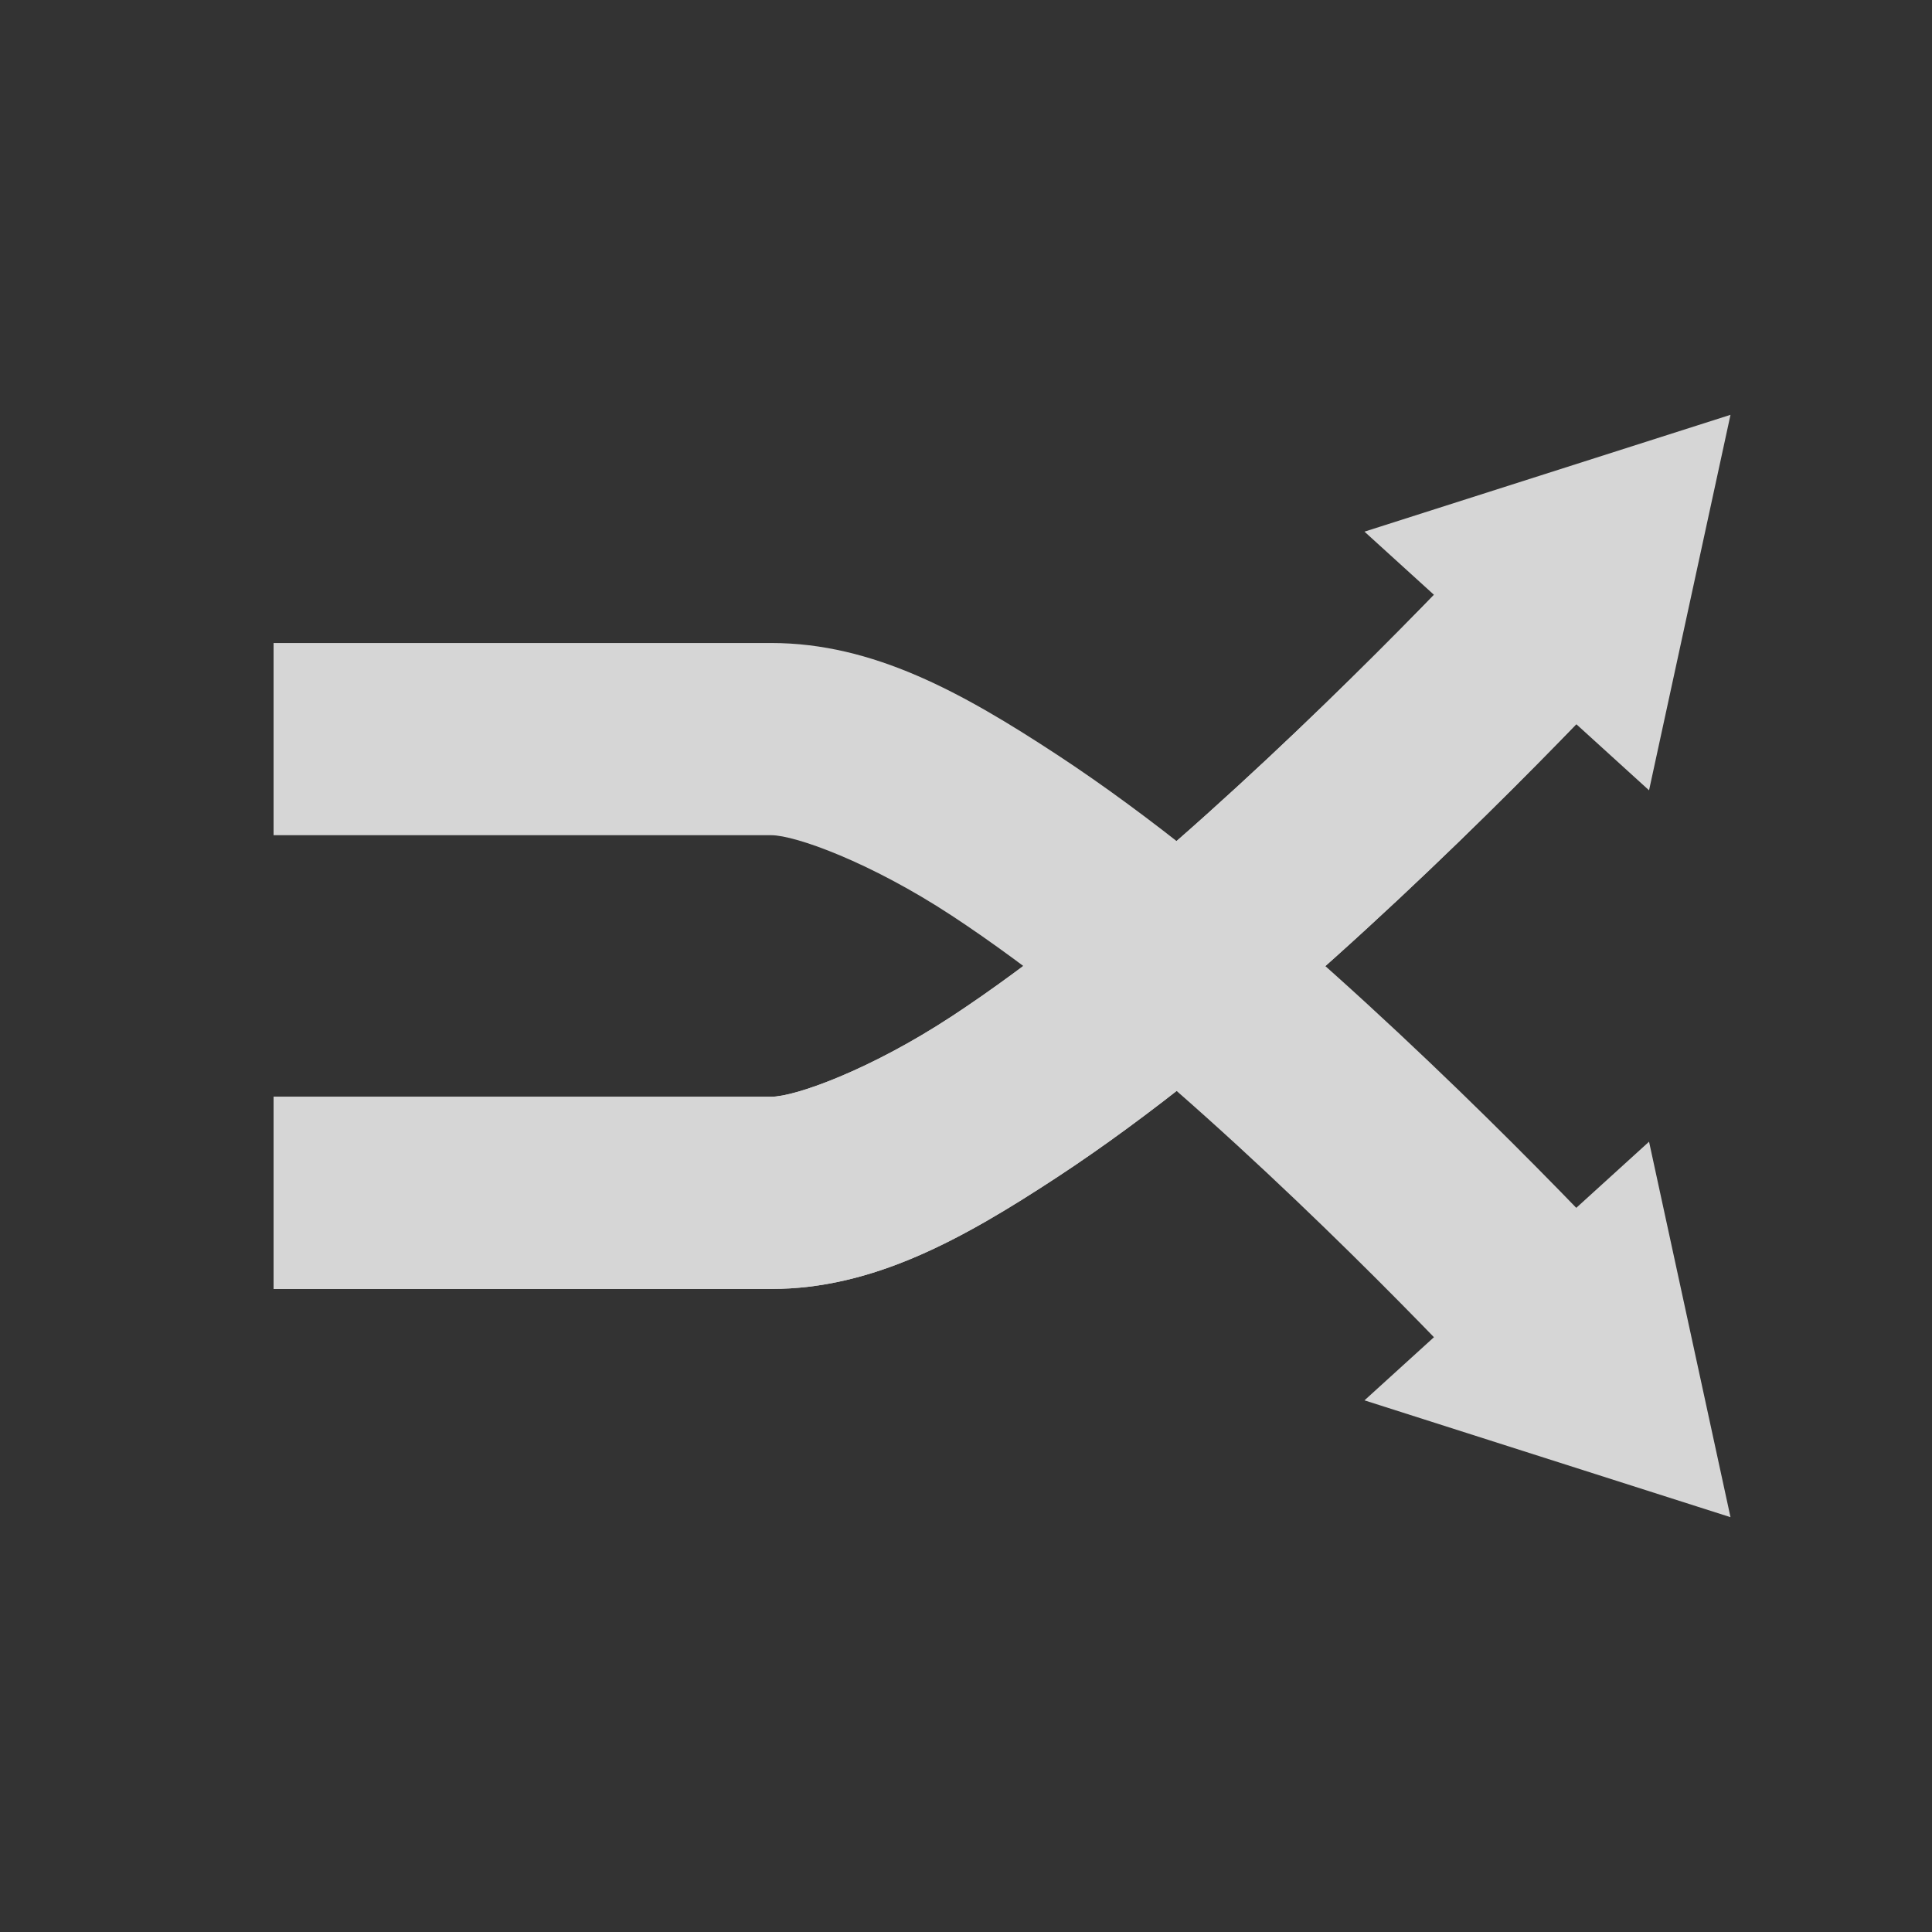 <?xml version="1.0" encoding="UTF-8" standalone="no"?>
<!-- Created with Inkscape (http://www.inkscape.org/) -->

<svg
   xmlns:dc="http://purl.org/dc/elements/1.1/"
   xmlns:cc="http://creativecommons.org/ns#"
   xmlns:rdf="http://www.w3.org/1999/02/22-rdf-syntax-ns#"
   xmlns:svg="http://www.w3.org/2000/svg"
   xmlns="http://www.w3.org/2000/svg"
   xmlns:xlink="http://www.w3.org/1999/xlink"
   xmlns:sodipodi="http://sodipodi.sourceforge.net/DTD/sodipodi-0.dtd"
   xmlns:inkscape="http://www.inkscape.org/namespaces/inkscape"
   width="256"
   height="256"
   id="svg3702"
   version="1.1"
   inkscape:version="0.48.2 r9819"
   sodipodi:docname="ic_tunes_shuffle.svg"
   inkscape:export-filename="/Users/Alex/Dropbox/Android/TunesRemotePlus/trunk/res/drawable-xhdpi/ic_tunes_shuffle.png"
   inkscape:export-xdpi="33.75"
   inkscape:export-ydpi="33.75">
  <rect width="100%" height="100%" fill="#333333" stroke="none"/>
  <defs
     id="defs3704">
    <marker
       inkscape:stockid="TriangleOutS"
       orient="auto"
       refY="0.0"
       refX="0.0"
       id="TriangleOutS"
       style="overflow:visible">
      <path
         id="path4632"
         d="M 5.77,0.0 L -2.88,5.0 L -2.88,-5.0 L 5.77,0.0 z "
         style="fill-rule:evenodd;stroke:#000000;stroke-width:1.0pt;marker-start:none"
         transform="scale(0.2)" />
    </marker>
    <marker
       inkscape:stockid="Arrow2Send"
       orient="auto"
       refY="0.0"
       refX="0.0"
       id="Arrow2Send"
       style="overflow:visible;">
      <path
         id="path4516"
         style="font-size:12.0;fill-rule:evenodd;stroke-width:0.625;stroke-linejoin:round;"
         d="M 8.719,4.034 L -2.207,0.016 L 8.719,-4.002 C 6.973,-1.63 6.983,1.616 8.719,4.034 z "
         transform="scale(0.3) rotate(180) translate(-2.3,0)" />
    </marker>
    <marker
       inkscape:stockid="Arrow2Mstart"
       orient="auto"
       refY="0.0"
       refX="0.0"
       id="Arrow2Mstart"
       style="overflow:visible">
      <path
         id="path4507"
         style="font-size:12.0;fill-rule:evenodd;stroke-width:0.625;stroke-linejoin:round"
         d="M 8.719,4.034 L -2.207,0.016 L 8.719,-4.002 C 6.973,-1.63 6.983,1.616 8.719,4.034 z "
         transform="scale(0.6) translate(0,0)" />
    </marker>
    <marker
       inkscape:stockid="Arrow2Mend"
       orient="auto"
       refY="0.0"
       refX="0.0"
       id="Arrow2Mend"
       style="overflow:visible;">
      <path
         id="path4510"
         style="font-size:12.0;fill-rule:evenodd;stroke-width:0.625;stroke-linejoin:round;"
         d="M 8.719,4.034 L -2.207,0.016 L 8.719,-4.002 C 6.973,-1.63 6.983,1.616 8.719,4.034 z "
         transform="scale(0.6) rotate(180) translate(0,0)" />
    </marker>
    <marker
       inkscape:stockid="Arrow1Send"
       orient="auto"
       refY="0.0"
       refX="0.0"
       id="Arrow1Send"
       style="overflow:visible;">
      <path
         id="path4498"
         d="M 0.0,0.0 L 5.0,-5.0 L -12.5,0.0 L 5.0,5.0 L 0.0,0.0 z "
         style="fill-rule:evenodd;stroke:#000000;stroke-width:1.0pt;marker-start:none;"
         transform="scale(0.2) rotate(180) translate(6,0)" />
    </marker>
    <marker
       inkscape:stockid="Arrow1Lend"
       orient="auto"
       refY="0.0"
       refX="0.0"
       id="Arrow1Lend"
       style="overflow:visible;">
      <path
         id="path4486"
         d="M 0.0,0.0 L 5.0,-5.0 L -12.5,0.0 L 5.0,5.0 L 0.0,0.0 z "
         style="fill-rule:evenodd;stroke:#000000;stroke-width:1.0pt;marker-start:none;"
         transform="scale(0.8) rotate(180) translate(12.5,0)" />
    </marker>
  </defs>
  <sodipodi:namedview
     id="base"
     pagecolor="#ffffff"
     bordercolor="#666666"
     borderopacity="1.0"
     inkscape:pageopacity="0.0"
     inkscape:pageshadow="2"
     inkscape:zoom="2.9570312"
     inkscape:cx="68.142667"
     inkscape:cy="128"
     inkscape:document-units="px"
     inkscape:current-layer="layer1"
     showgrid="false"
     inkscape:window-width="1920"
     inkscape:window-height="945"
     inkscape:window-x="0"
     inkscape:window-y="0"
     inkscape:window-maximized="1" />
  <g
     inkscape:label="Layer 1"
     inkscape:groupmode="layer"
     id="layer1"
     transform="translate(0,-796.362)">
    <g
       id="g9739"
       style="fill:#ffffff;fill-opacity:1;opacity:0.8">
      <g
         id="g7155"
         style="opacity:1;fill:#ffffff;fill-opacity:1;stroke:#000000;stroke-opacity:1">
        <path
           inkscape:connector-curvature="0"
           id="path6690"
           d="m 36.25,881.562 0,25.469 65.938,0 c 3.185,0 13.122,3.574 23.875,10.625 10.753,7.051 22.772,16.874 33.812,26.781 22.081,19.815 40.219,39.781 40.219,39.781 L 218.938,967.062 c 0,0 -18.823,-20.708 -42.062,-41.562 -11.62,-10.427 -24.336,-20.955 -36.844,-29.156 -12.507,-8.201 -24.322,-14.781 -37.844,-14.781 l -65.938,0 z"
           style="font-size:medium;font-style:normal;font-variant:normal;font-weight:normal;font-stretch:normal;text-indent:0;text-align:start;text-decoration:none;line-height:normal;letter-spacing:normal;word-spacing:normal;text-transform:none;direction:ltr;block-progression:tb;writing-mode:lr-tb;text-anchor:start;baseline-shift:baseline;color:#000000;fill:#ffffff;fill-opacity:1;stroke:none;stroke-width:25.478;stroke-opacity:1;marker:none;visibility:visible;display:inline;overflow:visible;enable-background:accumulate;font-family:Sans;-inkscape-font-specification:Sans" />
        <path
           inkscape:connector-curvature="0"
           id="path7161"
           d="m 229.3,997.396 -48.5,-15.48 37.707,-34.274 10.793,49.754 z"
           style="fill:#ffffff;fill-opacity:1;fill-rule:evenodd;stroke:none;stroke-width:5.096pt;stroke-opacity:1;marker-start:none" />
      </g>
      <g
         transform="translate(5e-5,0)"
         id="g8902"
         style="opacity:1;fill:#ffffff;fill-opacity:1;stroke:#000000;stroke-opacity:1">
        <path
           d="m 200.094,864.531 c 0,0 -18.138,19.935 -40.219,39.75 -11.04,9.908 -23.06,19.731 -33.812,26.781 -10.753,7.051 -20.69,10.625 -23.875,10.625 l -65.938,0 0,25.469 65.938,0 c 13.522,0 25.336,-6.58 37.844,-14.781 12.507,-8.201 25.224,-18.698 36.844,-29.125 23.239,-20.855 42.062,-41.594 42.062,-41.594 l -18.844,-17.125 z"
           inkscape:href="#path3710"
           id="path9719"
           style="font-size:medium;font-style:normal;font-variant:normal;font-weight:normal;font-stretch:normal;text-indent:0;text-align:start;text-decoration:none;line-height:normal;letter-spacing:normal;word-spacing:normal;text-transform:none;direction:ltr;block-progression:tb;writing-mode:lr-tb;text-anchor:start;baseline-shift:baseline;color:#000000;fill:#ffffff;fill-opacity:1;stroke:none;stroke-width:25.478;marker:none;visibility:visible;display:inline;overflow:visible;enable-background:accumulate;font-family:Sans;-inkscape-font-specification:Sans"
           xlink:href="#path3710"
           inkscape:original="M 200.09375 864.53125 C 200.09375 864.53125 181.95598 884.46581 159.875 904.28125 C 148.83451 914.18897 136.81542 924.01197 126.0625 931.0625 C 115.30958 938.11303 105.37247 941.6875 102.1875 941.6875 L 36.25 941.6875 L 36.25 967.15625 L 102.1875 967.15625 C 115.70947 967.15625 127.52399 960.57583 140.03125 952.375 C 152.53851 944.17417 165.25539 933.67743 176.875 923.25 C 200.11423 902.39514 218.9375 881.65625 218.9375 881.65625 L 200.09375 864.53125 z "
           inkscape:radius="0"
           sodipodi:type="inkscape:offset" />
        <path
           inkscape:connector-curvature="0"
           id="path3710"
           d="m 200.094,864.531 c 0,0 -18.138,19.935 -40.219,39.75 -11.04,9.908 -23.06,19.731 -33.812,26.781 -10.753,7.051 -20.69,10.625 -23.875,10.625 l -65.938,0 0,25.469 65.938,0 c 13.522,0 25.336,-6.58 37.844,-14.781 12.507,-8.201 25.224,-18.698 36.844,-29.125 23.239,-20.855 42.062,-41.594 42.062,-41.594 l -18.844,-17.125 z"
           style="font-size:medium;font-style:normal;font-variant:normal;font-weight:normal;font-stretch:normal;text-indent:0;text-align:start;text-decoration:none;line-height:normal;letter-spacing:normal;word-spacing:normal;text-transform:none;direction:ltr;block-progression:tb;writing-mode:lr-tb;text-anchor:start;baseline-shift:baseline;color:#000000;fill:#ffffff;fill-opacity:1;stroke:none;stroke-width:25.478;marker:none;visibility:visible;display:inline;overflow:visible;enable-background:accumulate;font-family:Sans;-inkscape-font-specification:Sans" />
        <path
           inkscape:connector-curvature="0"
           id="path8908"
           d="m 229.3,851.328 -10.793,49.754 -37.707,-34.274 48.5,-15.48 z"
           style="fill:#ffffff;fill-opacity:1;fill-rule:evenodd;stroke:none;stroke-width:5.096pt;stroke-opacity:1;marker-start:none" />
      </g>
    </g>
  </g>
</svg>
